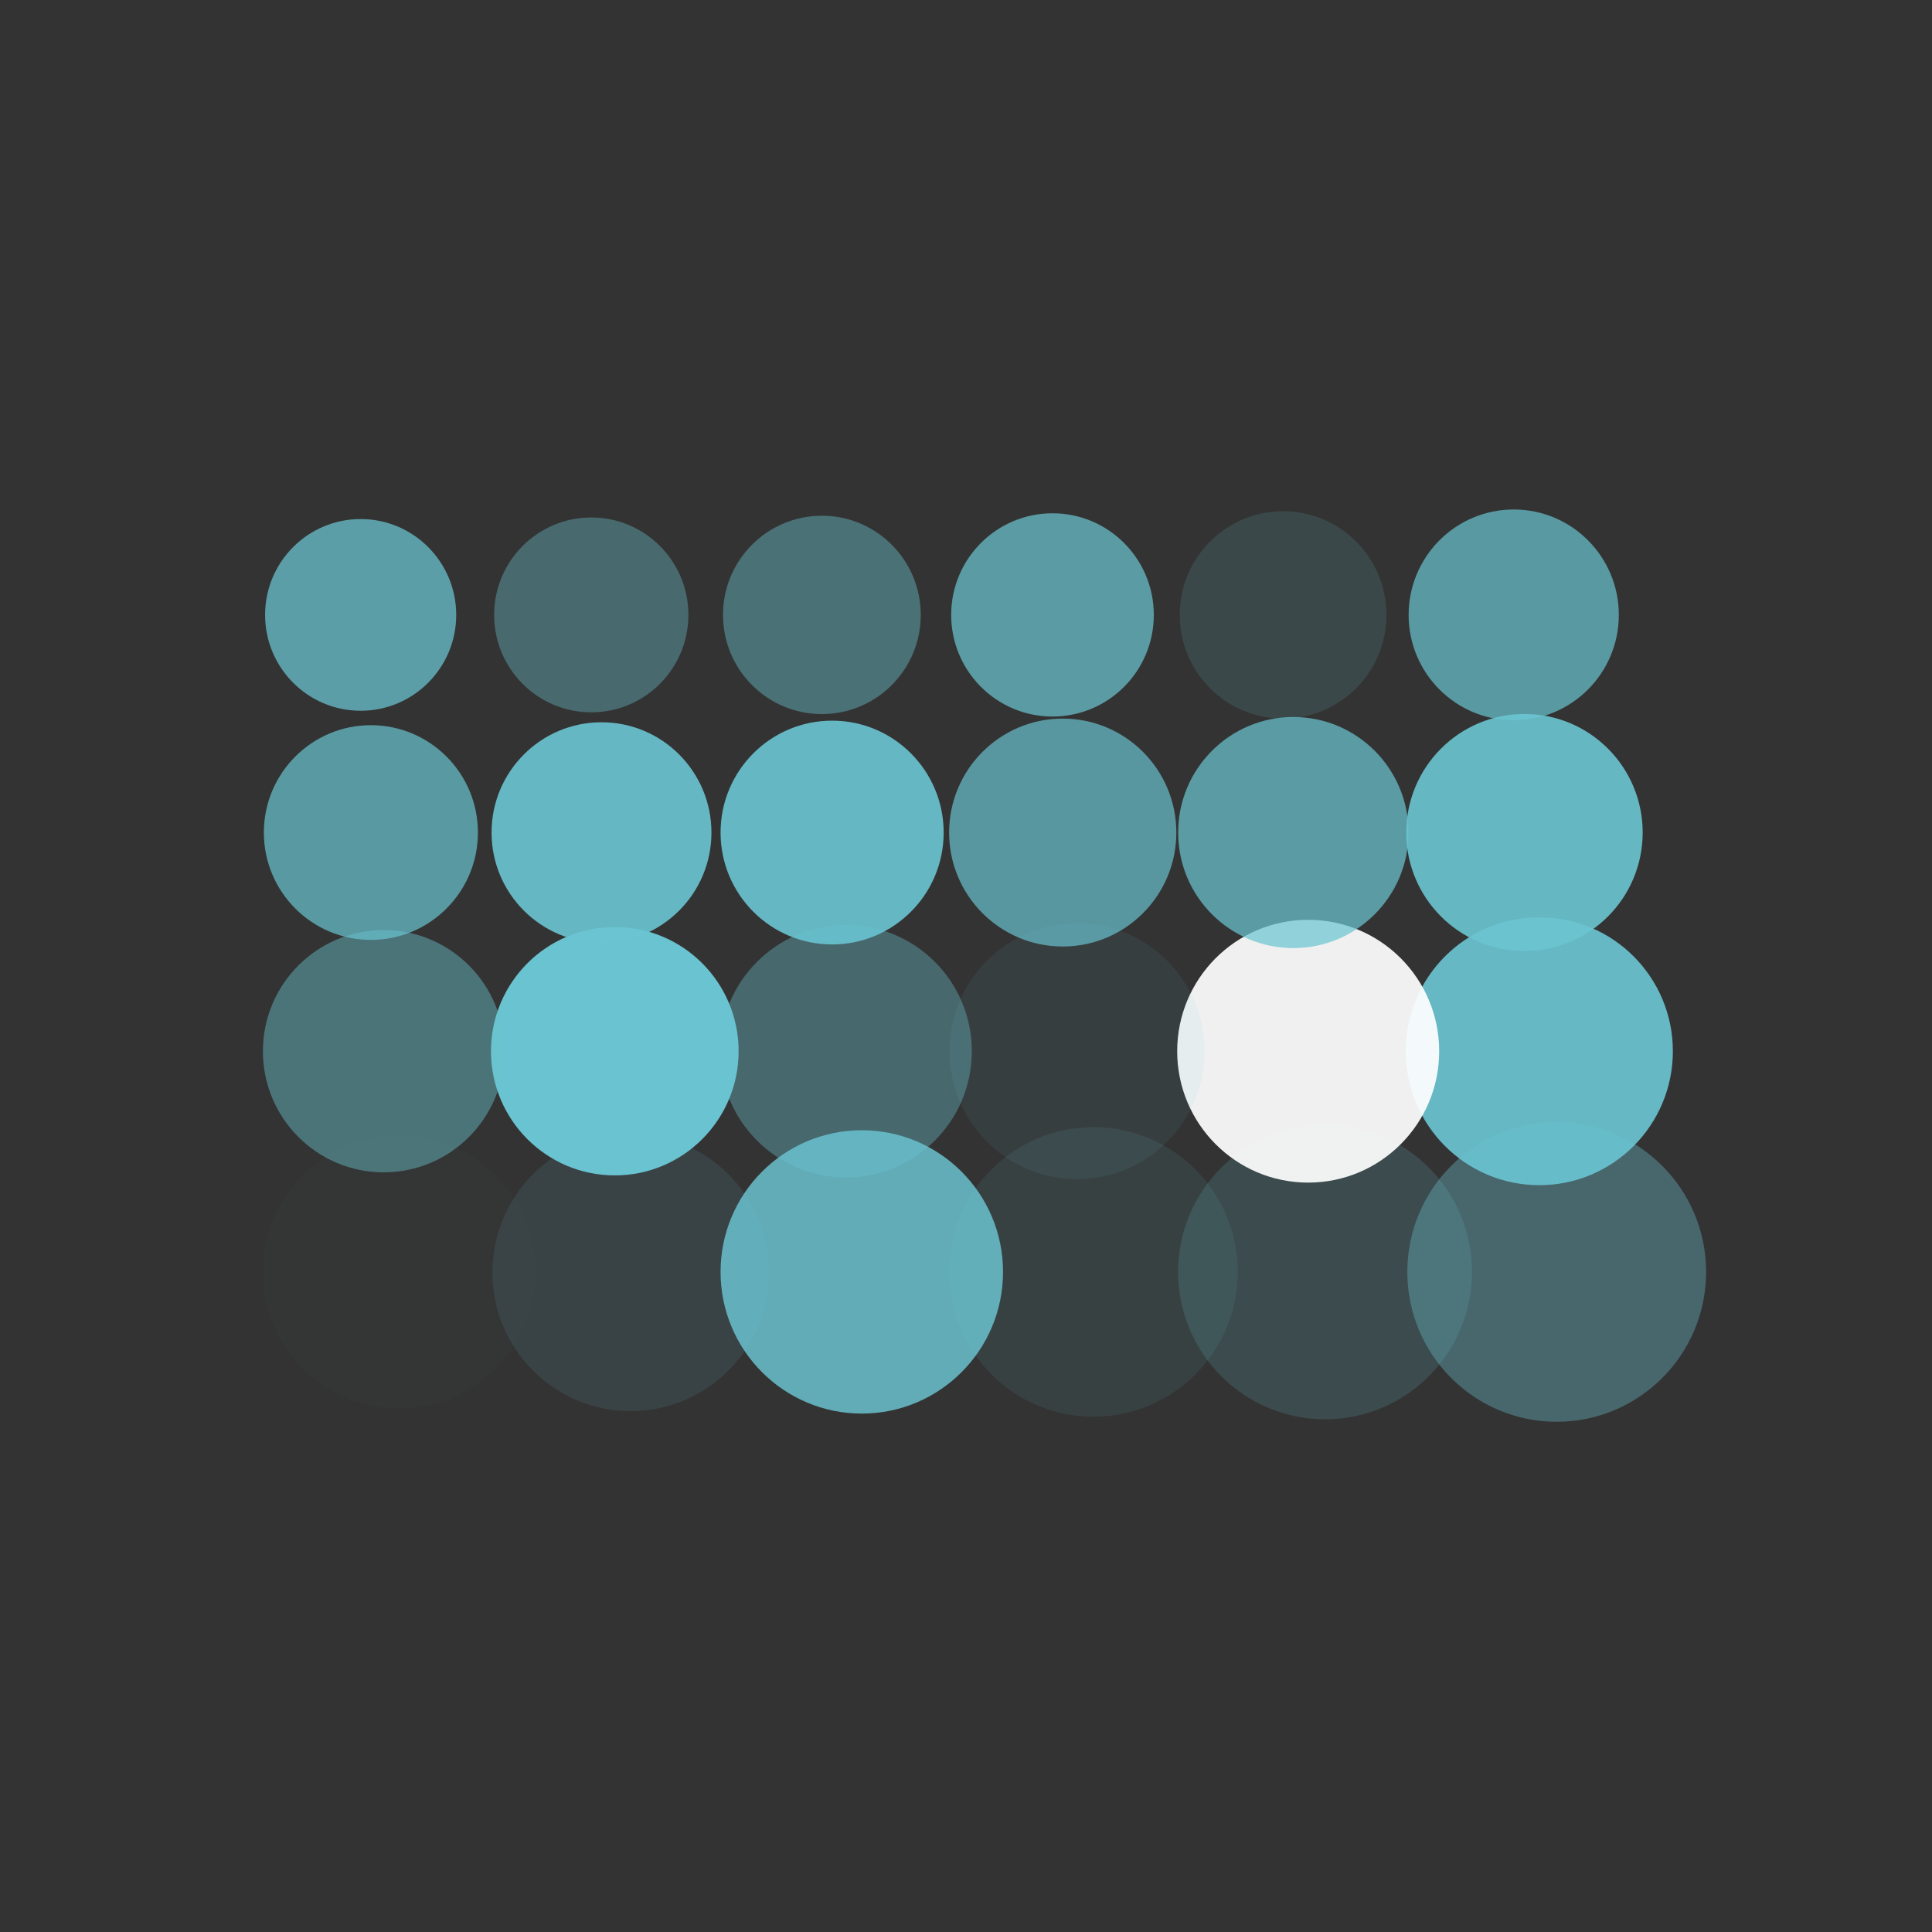 <svg xmlns="http://www.w3.org/2000/svg" viewBox="0 0 812 812" width="812" height="812" preserveAspectRatio="xMidYMid slice" style="width: 100%; height: 100%; transform: translate3d(0px, 0px, 0px);"><rect x="0" y="0" width="812" height="812" fill="#333333" stroke="none"/><defs><clipPath id="__lottie_element_645"><rect width="812" height="812" x="0" y="0"></rect></clipPath></defs><g clip-path="url(#__lottie_element_645)"><g transform="matrix(0.993,0,0,0.993,654.269,534.575)" opacity="0.367" style="display: block;"><g opacity="1" transform="matrix(1,0,0,1,0,0)"><path fill="rgb(106,196,209)" fill-opacity="1" d=" M0,63.425 C34.921,63.425 63.231,35.029 63.231,0 C63.231,-35.028 34.921,-63.425 0,-63.425 C-34.921,-63.425 -63.231,-35.028 -63.231,0 C-63.231,35.029 -34.921,63.425 0,63.425z"></path></g></g><g transform="matrix(0.997,0,0,0.997,556.914,534.575)" opacity="0.167" style="display: block;"><g opacity="1" transform="matrix(1,0,0,1,0,0)"><path fill="rgb(106,196,209)" fill-opacity="1" d=" M0,62.13 C34.209,62.13 61.94,34.314 61.94,0 C61.94,-34.314 34.209,-62.13 0,-62.13 C-34.209,-62.13 -61.94,-34.314 -61.94,0 C-61.94,34.314 -34.209,62.13 0,62.13z"></path></g></g><g transform="matrix(1,0,0,1,459.559,534.575)" opacity="0.099" style="display: block;"><g opacity="1" transform="matrix(1,0,0,1,0,0)"><path fill="rgb(106,196,209)" fill-opacity="1" d=" M0,60.836 C33.496,60.836 60.65,33.599 60.65,0 C60.65,-33.599 33.496,-60.836 0,-60.836 C-33.496,-60.836 -60.65,-33.599 -60.65,0 C-60.65,33.599 -33.496,60.836 0,60.836z"></path></g></g><g transform="matrix(1,0,0,1,362.204,534.575)" opacity="0.835" style="display: block;"><g opacity="1" transform="matrix(1,0,0,1,0,0)"><path fill="rgb(106,196,209)" fill-opacity="1" d=" M0,59.542 C32.783,59.542 59.359,32.884 59.359,0 C59.359,-32.884 32.783,-59.542 0,-59.542 C-32.783,-59.542 -59.359,-32.884 -59.359,0 C-59.359,32.884 -32.783,59.542 0,59.542z"></path></g></g><g transform="matrix(0.997,0,0,0.997,265.064,534.791)" opacity="0.117" style="display: block;"><g opacity="1" transform="matrix(1,0,0,1,0,0)"><path fill="rgb(106,196,209)" fill-opacity="1" d=" M0,58.463 C32.189,58.463 58.284,32.288 58.284,0 C58.284,-32.288 32.189,-58.463 0,-58.463 C-32.189,-58.463 -58.284,-32.288 -58.284,0 C-58.284,32.288 -32.189,58.463 0,58.463z"></path></g></g><g transform="matrix(1.001,0,0,1.001,167.709,534.575)" opacity="0.011" style="display: block;"><g opacity="1" transform="matrix(1,0,0,1,0,0)"><path fill="rgb(106,196,209)" fill-opacity="1" d=" M0,57.384 C31.595,57.384 57.209,31.692 57.209,0 C57.209,-31.692 31.595,-57.384 0,-57.384 C-31.595,-57.384 -57.209,-31.692 -57.209,0 C-57.209,31.692 -31.595,57.384 0,57.384z"></path></g></g><g transform="matrix(1,0,0,1,646.957,441.811)" opacity="0.917" style="display: block;"><g opacity="1" transform="matrix(1,0,0,1,0,0)"><path fill="rgb(106,196,209)" fill-opacity="1" d=" M0,56.306 C31.002,56.306 56.133,31.097 56.133,0 C56.133,-31.097 31.002,-56.306 0,-56.306 C-31.002,-56.306 -56.133,-31.097 -56.133,0 C-56.133,31.097 -31.002,56.306 0,56.306z"></path></g></g><g transform="matrix(1,0,0,1,549.817,441.811)" opacity="0.925" style="display: block;"><g opacity="1" transform="matrix(1,0,0,1,0,0)"><path fill="rgb(255,255,255)" fill-opacity="1" d=" M0,55.227 C30.408,55.227 55.058,30.501 55.058,0 C55.058,-30.501 30.408,-55.227 0,-55.227 C-30.408,-55.227 -55.058,-30.501 -55.058,0 C-55.058,30.501 -30.408,55.227 0,55.227z"></path></g></g><g transform="matrix(0.993,0,0,0.993,452.677,441.811)" opacity="0.076" style="display: block;"><g opacity="1" transform="matrix(1,0,0,1,0,0)"><path fill="rgb(106,196,209)" fill-opacity="1" d=" M0,54.148 C29.814,54.148 53.983,29.905 53.983,0 C53.983,-29.905 29.814,-54.148 0,-54.148 C-29.814,-54.148 -53.983,-29.905 -53.983,0 C-53.983,29.905 -29.814,54.148 0,54.148z"></path></g></g><g transform="matrix(1,0,0,1,355.537,441.811)" opacity="0.368" style="display: block;"><g opacity="1" transform="matrix(1,0,0,1,0,0)"><path fill="rgb(106,196,209)" fill-opacity="1" d=" M0,53.07 C29.22,53.07 52.907,29.31 52.907,0 C52.907,-29.31 29.22,-53.07 0,-53.07 C-29.22,-53.07 -52.907,-29.31 -52.907,0 C-52.907,29.31 -29.22,53.07 0,53.07z"></path></g></g><g transform="matrix(1.004,0,0,1.004,258.397,441.811)" opacity="0.985" style="display: block;"><g opacity="1" transform="matrix(1,0,0,1,0,0)"><path fill="rgb(106,196,209)" fill-opacity="1" d=" M0,51.991 C28.626,51.991 51.832,28.714 51.832,0 C51.832,-28.714 28.626,-51.991 0,-51.991 C-28.626,-51.991 -51.832,-28.714 -51.832,0 C-51.832,28.714 -28.626,51.991 0,51.991z"></path></g></g><g transform="matrix(1,0,0,1,161.257,441.811)" opacity="0.447" style="display: block;"><g opacity="1" transform="matrix(1,0,0,1,0,0)"><path fill="rgb(106,196,209)" fill-opacity="1" d=" M0,50.912 C28.032,50.912 50.757,28.118 50.757,0 C50.757,-28.118 28.032,-50.912 0,-50.912 C-28.032,-50.912 -50.757,-28.118 -50.757,0 C-50.757,28.118 -28.032,50.912 0,50.912z"></path></g></g><g transform="matrix(1,0,0,1,640.72,349.91)" opacity="0.906" style="display: block;"><g opacity="1" transform="matrix(1,0,0,1,0,0)"><path fill="rgb(106,196,209)" fill-opacity="1" d=" M0,49.834 C27.438,49.834 49.681,27.522 49.681,0 C49.681,-27.522 27.438,-49.834 0,-49.834 C-27.438,-49.834 -49.681,-27.522 -49.681,0 C-49.681,27.522 -27.438,49.834 0,49.834z"></path></g></g><g transform="matrix(0.996,0,0,0.996,543.58,349.91)" opacity="0.716" style="display: block;"><g opacity="1" transform="matrix(1,0,0,1,0,0)"><path fill="rgb(106,196,209)" fill-opacity="1" d=" M0,48.755 C26.844,48.755 48.606,26.927 48.606,0 C48.606,-26.927 26.844,-48.755 0,-48.755 C-26.844,-48.755 -48.606,-26.927 -48.606,0 C-48.606,26.927 -26.844,48.755 0,48.755z"></path></g></g><g transform="matrix(1,0,0,1,446.655,349.91)" opacity="0.69" style="display: block;"><g opacity="1" transform="matrix(1,0,0,1,0,0)"><path fill="rgb(106,196,209)" fill-opacity="1" d=" M0,47.892 C26.369,47.892 47.746,26.45 47.746,0 C47.746,-26.45 26.369,-47.892 0,-47.892 C-26.369,-47.892 -47.746,-26.45 -47.746,0 C-47.746,26.45 -26.369,47.892 0,47.892z"></path></g></g><g transform="matrix(1,0,0,1,349.73,349.91)" opacity="0.907" style="display: block;"><g opacity="1" transform="matrix(1,0,0,1,0,0)"><path fill="rgb(106,196,209)" fill-opacity="1" d=" M0,47.029 C25.894,47.029 46.885,25.974 46.885,0 C46.885,-25.973 25.894,-47.029 0,-47.029 C-25.894,-47.029 -46.885,-25.973 -46.885,0 C-46.885,25.974 -25.894,47.029 0,47.029z"></path></g></g><g transform="matrix(1.004,0,0,1.004,252.805,349.91)" opacity="0.908" style="display: block;"><g opacity="1" transform="matrix(1,0,0,1,0,0)"><path fill="rgb(106,196,209)" fill-opacity="1" d=" M0,46.166 C25.419,46.166 46.025,25.497 46.025,0 C46.025,-25.497 25.419,-46.166 0,-46.166 C-25.419,-46.166 -46.025,-25.497 -46.025,0 C-46.025,25.497 -25.419,46.166 0,46.166z"></path></g></g><g transform="matrix(0.996,0,0,0.996,155.88,349.91)" opacity="0.7" style="display: block;"><g opacity="1" transform="matrix(1,0,0,1,0,0)"><path fill="rgb(106,196,209)" fill-opacity="1" d=" M0,45.303 C24.944,45.303 45.165,25.02 45.165,0 C45.165,-25.02 24.944,-45.303 0,-45.303 C-24.944,-45.303 -45.165,-25.02 -45.165,0 C-45.165,25.02 -24.944,45.303 0,45.303z"></path></g></g><g transform="matrix(0.997,0,0,0.997,636.203,258.44)" opacity="0.7" style="display: block;"><g opacity="1" transform="matrix(1,0,0,1,0,0)"><path fill="rgb(106,196,209)" fill-opacity="1" d=" M0,44.44 C24.469,44.44 44.304,24.544 44.304,0 C44.304,-24.544 24.469,-44.44 0,-44.44 C-24.469,-44.44 -44.304,-24.544 -44.304,0 C-44.304,24.544 -24.469,44.44 0,44.44z"></path></g></g><g transform="matrix(1,0,0,1,539.278,258.44)" opacity="0.141" style="display: block;"><g opacity="1" transform="matrix(1,0,0,1,0,0)"><path fill="rgb(106,196,209)" fill-opacity="1" d=" M0,43.578 C23.994,43.578 43.444,24.067 43.444,0 C43.444,-24.067 23.994,-43.578 0,-43.578 C-23.993,-43.578 -43.444,-24.067 -43.444,0 C-43.444,24.067 -23.993,43.578 0,43.578z"></path></g></g><g transform="matrix(1,0,0,1,442.353,258.44)" opacity="0.711" style="display: block;"><g opacity="1" transform="matrix(1,0,0,1,0,0)"><path fill="rgb(106,196,209)" fill-opacity="1" d=" M0,42.715 C23.518,42.715 42.584,23.591 42.584,0 C42.584,-23.591 23.518,-42.715 0,-42.715 C-23.518,-42.715 -42.584,-23.591 -42.584,0 C-42.584,23.591 -23.518,42.715 0,42.715z"></path></g></g><g transform="matrix(0.996,0,0,0.996,345.428,258.44)" opacity="0.429" style="display: block;"><g opacity="1" transform="matrix(1,0,0,1,0,0)"><path fill="rgb(106,196,209)" fill-opacity="1" d=" M0,41.852 C23.043,41.852 41.724,23.114 41.724,0 C41.724,-23.114 23.043,-41.852 0,-41.852 C-23.043,-41.852 -41.724,-23.114 -41.724,0 C-41.724,23.114 -23.043,41.852 0,41.852z"></path></g></g><g transform="matrix(0.999,0,0,0.999,248.503,258.44)" opacity="0.377" style="display: block;"><g opacity="1" transform="matrix(1,0,0,1,0,0)"><path fill="rgb(106,196,209)" fill-opacity="1" d=" M0,40.989 C22.568,40.989 40.863,22.638 40.863,0 C40.863,-22.637 22.568,-40.989 0,-40.989 C-22.568,-40.989 -40.863,-22.637 -40.863,0 C-40.863,22.638 -22.568,40.989 0,40.989z"></path></g></g><g transform="matrix(1.004,0,0,1.004,151.578,258.44)" opacity="0.74" style="display: block;"><g opacity="1" transform="matrix(1,0,0,1,0,0)"><path fill="rgb(106,196,209)" fill-opacity="1" d=" M0,40.126 C22.093,40.126 40.003,22.161 40.003,0 C40.003,-22.161 22.093,-40.126 0,-40.126 C-22.093,-40.126 -40.003,-22.161 -40.003,0 C-40.003,22.161 -22.093,40.126 0,40.126z"></path></g></g></g></svg>